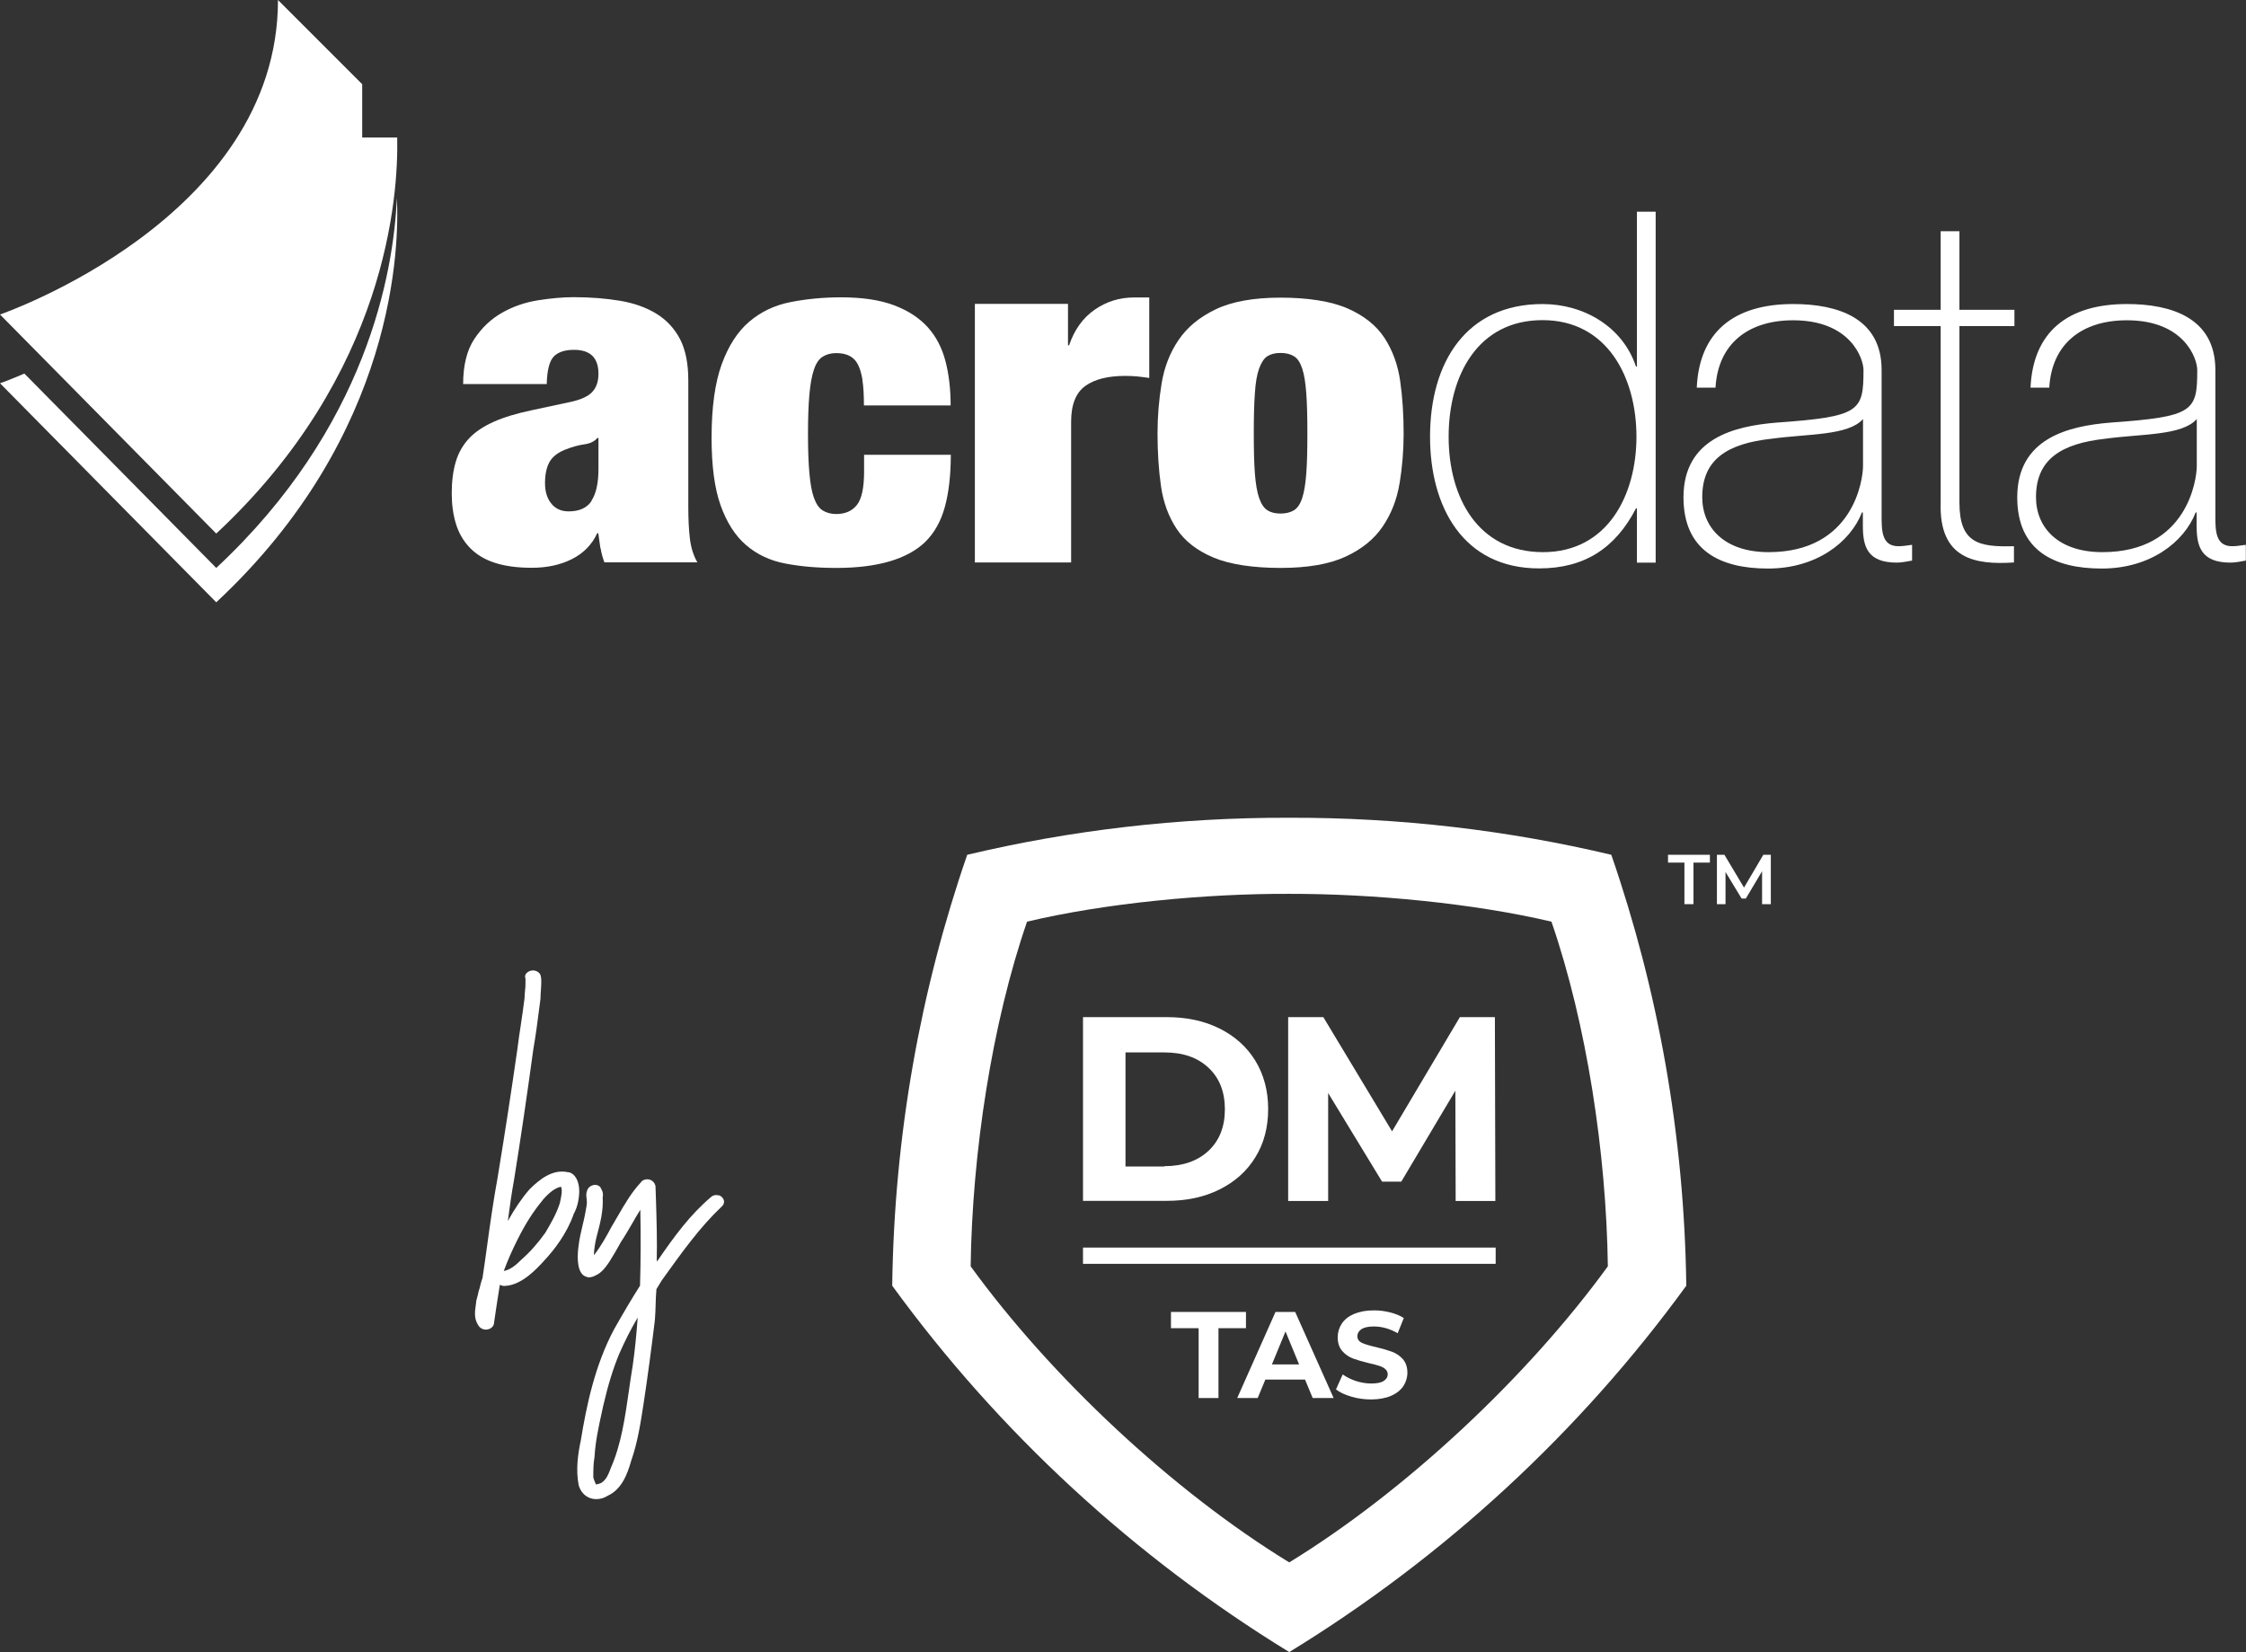 <?xml version="1.0" encoding="UTF-8"?>
<svg id="Layer_1" data-name="Layer 1" xmlns="http://www.w3.org/2000/svg" viewBox="0 0 143.74 105.74">
  <rect x="0" y="0" width="143.74" height="105.74" fill="#333333" stroke="none"/>
  <defs>
    <style>
      .cls-1 {
        fill: #fff;
      }
    </style>
  </defs>
  <g>
    <g>
      <g>
        <path class="cls-1" d="M107.8,57.87v-2.66h-1.05v-.5h2.68v.5h-1.05v2.66h-.59Z"/>
        <path class="cls-1" d="M109.88,57.87v-3.16h.48l1.38,2.31h-.25l1.36-2.31h.48v3.16s-.56,0-.56,0v-2.29h.11l-1.15,1.93h-.27l-1.17-1.93h.14v2.29h-.56Z"/>
      </g>
      <path class="cls-1" d="M76.7,85.01h-1.76v-1.04h4.8v1.04h-1.76v4.47h-1.27v-4.47Z"/>
      <path class="cls-1" d="M83.54,88.3h-2.56l-.49,1.18h-1.31l2.45-5.51h1.26l2.46,5.51h-1.34l-.49-1.18ZM83.14,87.33l-.87-2.11-.87,2.11h1.75Z"/>
      <path class="cls-1" d="M86.48,89.39c-.41-.12-.73-.27-.98-.46l.43-.96c.24.17.52.31.84.42.33.1.65.16.98.16.36,0,.63-.05.8-.16.17-.11.26-.25.26-.43,0-.13-.05-.24-.15-.33-.1-.09-.23-.16-.39-.21-.16-.05-.38-.11-.65-.17-.42-.1-.76-.2-1.03-.3-.27-.1-.5-.26-.69-.48-.19-.22-.29-.51-.29-.88,0-.32.09-.61.26-.87.17-.26.43-.47.78-.62.35-.15.77-.23,1.28-.23.35,0,.69.04,1.03.13.34.08.63.2.88.36l-.39.97c-.51-.29-1.02-.43-1.53-.43-.36,0-.62.06-.79.17-.17.12-.26.27-.26.46s.1.33.29.42c.2.09.5.18.9.27.42.1.76.2,1.03.3.27.1.5.26.69.47.19.22.29.51.29.87,0,.31-.09.6-.26.86-.18.26-.44.47-.79.62-.35.15-.78.23-1.28.23-.44,0-.86-.06-1.26-.18Z"/>
      <g>
        <path class="cls-1" d="M69.31,65.1h5.35c1.28,0,2.41.24,3.39.73.98.49,1.74,1.17,2.29,2.06.54.89.82,1.92.82,3.09s-.27,2.21-.82,3.09c-.54.89-1.31,1.57-2.29,2.06-.98.49-2.11.73-3.39.73h-5.35v-11.77ZM74.52,74.64c1.18,0,2.12-.33,2.82-.98.7-.66,1.05-1.54,1.05-2.66s-.35-2.01-1.05-2.66c-.7-.66-1.64-.98-2.82-.98h-2.49v7.3h2.49Z"/>
        <path class="cls-1" d="M93.16,76.87l-.02-7.06-3.46,5.82h-1.23l-3.45-5.67v6.91h-2.56v-11.77h2.25l4.4,7.31,4.34-7.31h2.24l.03,11.77h-2.56Z"/>
      </g>
      <rect class="cls-1" x="69.31" y="79.85" width="26.41" height="1.04"/>
      <path class="cls-1" d="M103.12,54.71h0s0,0,0,0c0,0,0,0,0,0h0c-6.62-1.57-13.52-2.39-20.61-2.37-7.09-.02-14,.8-20.61,2.37h0s0,0,0,0c0,0,0,0,0,0h0c-2.99,8.66-4.67,17.93-4.8,27.58,6.82,9.38,15.49,17.37,25.41,23.45,9.93-6.08,18.59-14.07,25.41-23.45-.13-9.65-1.81-18.93-4.8-27.58ZM82.51,100c-7.47-4.57-15.26-11.88-20.39-18.95.1-7.26,1.36-15.54,3.61-22.06h0s0,0,0,0c0,0,0,0,0,0h0c4.97-1.18,11.41-1.8,16.78-1.78,5.37-.01,11.81.61,16.78,1.78h0s0,0,0,0c0,0,0,0,0,0h0c2.25,6.52,3.51,14.79,3.61,22.06-5.13,7.06-12.92,14.37-20.39,18.95Z"/>
    </g>
    <g>
      <path class="cls-1" d="M36.36,75.03c-.99-.23-1.84.46-2.48,1.1-.5.58-.95,1.25-1.38,2.02.12-.93.25-1.82.4-2.65.42-2.6.82-5.33,1.23-8.33.16-.92.28-1.83.39-2.71l.07-.54c0-.15.01-.29.02-.44.01-.18.03-.38.03-.6,0-.18,0-.39-.08-.54l-.05-.06c-.22-.23-.59-.22-.81,0-.14.14-.09.3-.07.36v.32c0,.15-.01.3-.03.46-.01.17-.03.33-.03.47-.07.58-.16,1.16-.24,1.72-.08.5-.15.99-.21,1.48-.39,2.73-.82,5.53-1.28,8.32-.26,1.42-.46,2.83-.65,4.21-.1.73-.2,1.46-.31,2.18-.06.14-.1.3-.14.46l-.04.17c-.05.14-.09.29-.12.45-.03.11-.06.22-.1.38,0,.09-.02.17-.03.26-.06.42-.12.86.14,1.27.1.2.3.31.51.31.05,0,.09,0,.14-.02.23-.05.38-.24.38-.43.12-.83.24-1.63.37-2.42.11.06.24.09.36.07,1.05-.06,1.99-1.08,2.49-1.63.62-.66,1.45-1.73,1.88-2.98.26-.46.35-1.05.35-1.46,0-.55-.22-1.13-.71-1.21ZM34.71,76.83c.18-.21.71-.81,1.2-.87.1.28,0,.65-.08,1.04-.21.67-.58,1.31-.93,1.9-.48.67-.97,1.23-1.52,1.71-.32.32-.7.66-1.14.74.25-.68.54-1.34.9-2.05.49-.98.99-1.76,1.57-2.46Z"/>
      <path class="cls-1" d="M45.99,76.51c-.17-.05-.35-.02-.48.1-1.36,1.15-2.36,2.53-3.4,4.04-.03.03-.06.06-.08.09.03-1.34-.01-2.67-.05-3.97l-.03-.85c-.04-.22-.21-.39-.42-.43-.21-.04-.42.04-.51.18-.61.65-1.05,1.42-1.48,2.16-.14.24-.27.47-.42.72-.28.52-.65,1.21-1.11,1.79,0-.37.08-.77.15-1.1l.05-.19c.2-.76.41-1.55.36-2.41.05-.23,0-.37-.08-.52l-.06-.12c-.1-.13-.27-.19-.45-.15-.2.04-.36.19-.4.34-.08.18-.06.35-.04.51,0,.07.02.15.02.23,0,.17-.04.37-.08.58-.02.09-.04.19-.05.27-.04.21-.09.41-.14.62-.1.43-.21.88-.26,1.32-.07.46-.16,1.58.33,1.92.06.04.14.08.24.1v.03s.02-.02.02-.02c.13.01.29,0,.48-.11.39-.16.66-.53.89-.87.26-.41.53-.87.75-1.28.25-.37.47-.76.7-1.15.17-.3.35-.61.54-.91.03,1.63.03,3.22-.02,4.86-.51.8-1.05,1.71-1.66,2.79-1.24,2.33-1.77,4.91-2.13,7.12-.17.8-.34,1.85-.13,2.88.12.39.38.68.72.8.13.05.27.07.41.07.25,0,.49-.07.71-.21.92-.42,1.27-1.39,1.52-2.26.41-1.17.6-2.42.79-3.65.25-1.65.49-3.44.72-5.33.03-.34.04-.69.05-1.03.01-.33.02-.65.05-.96.07-.11.13-.21.19-.31.09-.16.18-.3.31-.47,1.12-1.56,2.28-3.18,3.65-4.48.13-.1.2-.25.17-.4-.03-.16-.16-.3-.33-.35ZM38.14,95.02s-.09-.21-.12-.3c-.02-.05-.03-.11-.05-.15,0-.41,0-.91.08-1.33.05-.95.26-1.92.47-2.87l.08-.37c.32-1.38.64-2.41,1.03-3.35.35-.8.74-1.57,1.18-2.32-.07,1-.17,2.05-.32,3.09-.09.54-.17,1.09-.25,1.65-.24,1.66-.48,3.37-1.15,4.89l-.06.16c-.11.27-.21.52-.45.72-.09.09-.23.13-.42.17h-.04Z"/>
    </g>
  </g>
  <g>
    <path class="cls-1" d="M38.43,35.11c-.05-.31-.09-.63-.14-.98h-.07c-.34.74-.89,1.29-1.63,1.66-.74.37-1.59.55-2.55.55s-1.73-.11-2.38-.32c-.65-.21-1.18-.54-1.59-.96-.41-.43-.71-.94-.89-1.53-.18-.59-.27-1.24-.27-1.96,0-.77.09-1.45.26-2.02.17-.57.45-1.06.84-1.48.39-.42.91-.77,1.58-1.07.66-.3,1.48-.54,2.47-.75l2.43-.52c.66-.14,1.13-.35,1.4-.63.27-.28.41-.67.41-1.18,0-1.02-.52-1.53-1.57-1.53-.59,0-1.03.15-1.3.44-.27.29-.42.88-.44,1.75h-5.35c0-1.2.24-2.17.72-2.89.48-.72,1.07-1.28,1.78-1.68.71-.4,1.47-.66,2.29-.79s1.59-.2,2.29-.2c1.07,0,2.06.08,2.96.23.9.15,1.68.43,2.33.83.65.4,1.15.94,1.51,1.62.35.68.53,1.56.53,2.64v8.07c0,.77.03,1.46.1,2.05.07.59.23,1.1.48,1.53h-5.95c-.11-.29-.19-.58-.24-.89ZM37.85,32.05c.3-.45.45-1.13.45-2.04v-1.98h-.07c-.18.22-.46.36-.84.41-.38.05-.79.17-1.25.35-.48.2-.81.47-.99.81-.18.34-.27.78-.27,1.33s.14.98.41,1.31c.27.33.64.49,1.1.49.68,0,1.18-.22,1.47-.67Z"/>
    <path class="cls-1" d="M55.2,24.32c-.07-.42-.17-.76-.31-1.02-.25-.47-.71-.7-1.37-.7-.34,0-.63.08-.87.23-.24.15-.43.43-.56.83-.14.4-.23.93-.29,1.59-.06.66-.09,1.5-.09,2.52s.03,1.86.09,2.52c.06.66.15,1.19.29,1.57.14.39.32.66.56.81.24.15.53.23.87.23.57,0,1.01-.19,1.32-.58.31-.39.46-1.1.46-2.14v-1.07h5.55c0,1.3-.13,2.42-.38,3.33-.25.92-.67,1.67-1.27,2.26-1.16,1.1-3.06,1.65-5.68,1.65-1.19,0-2.27-.09-3.25-.28-.98-.18-1.82-.58-2.52-1.18-.7-.6-1.24-1.45-1.63-2.54-.39-1.09-.58-2.53-.58-4.33,0-1.96.22-3.53.65-4.71.43-1.18,1.02-2.09,1.76-2.72.74-.63,1.61-1.05,2.62-1.25,1-.2,2.09-.31,3.25-.31,1.37,0,2.5.17,3.4.51.9.34,1.62.81,2.16,1.41.54.6.91,1.33,1.13,2.17.22.85.33,1.79.33,2.83h-5.55c0-.67-.03-1.22-.1-1.64Z"/>
    <path class="cls-1" d="M68.35,19.46v2.64h.07c.34-1,.89-1.76,1.64-2.28.75-.52,1.59-.78,2.5-.78h.99v5.15c-.27-.04-.54-.07-.79-.1-.25-.02-.5-.03-.75-.03-1.1,0-1.95.21-2.55.64-.6.43-.91,1.19-.91,2.29v9.01h-6.16v-16.55h5.96Z"/>
    <path class="cls-1" d="M89.57,30.93c-.17,1.04-.53,1.96-1.08,2.77-.55.81-1.34,1.45-2.38,1.93-1.04.48-2.43.72-4.16.72s-3.23-.22-4.28-.66c-1.05-.44-1.84-1.05-2.36-1.83s-.86-1.7-1.01-2.75c-.15-1.05-.22-2.18-.22-3.38,0-1.08.09-2.14.26-3.18.17-1.04.53-1.97,1.08-2.78.55-.82,1.34-1.47,2.38-1.97,1.04-.5,2.43-.75,4.16-.75s3.23.23,4.28.69c1.05.46,1.84,1.09,2.36,1.88.52.8.86,1.72,1.01,2.77.15,1.05.22,2.18.22,3.38,0,1.08-.09,2.14-.26,3.18ZM80.31,30.3c.05.66.14,1.19.27,1.57.14.39.31.65.53.79.22.14.5.21.84.21s.63-.07.86-.21c.23-.14.41-.41.53-.79.13-.39.21-.91.26-1.57.05-.66.07-1.51.07-2.55s-.02-1.89-.07-2.57c-.05-.67-.13-1.2-.26-1.59-.13-.39-.3-.65-.53-.79-.23-.14-.51-.21-.86-.21s-.62.07-.84.21c-.22.14-.39.41-.53.79-.14.39-.23.92-.27,1.59-.05.67-.07,1.53-.07,2.57s.02,1.89.07,2.55Z"/>
    <path class="cls-1" d="M104.76,32.54h-.06c-1.32,2.55-3.3,3.84-6.2,3.84-4.88,0-6.98-3.96-6.98-8.43,0-4.78,2.33-8.49,7.2-8.49,2.64,0,5.13,1.45,5.98,4h.06v-9.91h1.2v22.46h-1.2v-3.46ZM104.73,27.95c0-3.78-1.86-7.46-6.01-7.46s-6.01,3.55-6.01,7.46,1.89,7.39,6.04,7.39,5.98-3.68,5.98-7.39Z"/>
    <path class="cls-1" d="M120.42,33.01c0,.94,0,1.95,1.07,1.95.22,0,.5-.03.88-.09v1.01c-.35.06-.66.13-.98.13-1.89,0-2.17-1.04-2.17-2.36v-.85h-.06c-.75,1.92-2.93,3.59-6.01,3.59s-5.41-1.16-5.41-4.56c0-3.78,3.27-4.56,5.95-4.78,5.35-.38,5.57-.72,5.57-3.37,0-.72-.82-3.18-4.5-3.18-2.89,0-4.81,1.51-4.97,4.31h-1.2c.16-3.55,2.36-5.35,6.17-5.35,2.83,0,5.66.88,5.66,4.22v9.34ZM119.23,26.82c-.94,1.07-3.52.94-5.85,1.26-2.83.31-4.44,1.32-4.44,3.74,0,1.95,1.42,3.52,4.25,3.52,5.44,0,6.04-4.66,6.04-5.51v-3.02Z"/>
    <path class="cls-1" d="M128.92,20.87h-3.52v11.29c0,2.61,1.23,2.86,3.49,2.8v1.04c-2.45.16-4.81-.19-4.69-3.84v-11.29h-2.99v-1.04h2.99v-5.03h1.2v5.03h3.52v1.04Z"/>
    <path class="cls-1" d="M141.78,33.01c0,.94,0,1.95,1.07,1.95.22,0,.5-.03.88-.09v1.01c-.35.06-.66.13-.98.13-1.89,0-2.17-1.04-2.17-2.36v-.85h-.06c-.75,1.92-2.93,3.59-6.01,3.59s-5.41-1.16-5.41-4.56c0-3.78,3.27-4.56,5.95-4.78,5.35-.38,5.57-.72,5.57-3.37,0-.72-.82-3.18-4.5-3.18-2.89,0-4.81,1.51-4.97,4.31h-1.2c.16-3.55,2.36-5.35,6.17-5.35,2.83,0,5.66.88,5.66,4.22v9.34ZM140.59,26.82c-.94,1.07-3.52.94-5.85,1.26-2.83.31-4.44,1.32-4.44,3.74,0,1.95,1.42,3.52,4.25,3.52,5.44,0,6.04-4.66,6.04-5.51v-3.02Z"/>
    <path class="cls-1" d="M13.84,36.35L1.56,23.91c-.97.42-1.56.62-1.56.62l13.84,14.02c11.54-10.76,11.71-22.88,11.56-25.89-.21,4.79-1.93,14.71-11.56,23.69Z"/>
    <path class="cls-1" d="M23.18,8.8v-3.41L17.79,0C17.79,14.02,0,20.13,0,20.13l13.84,14.02c10.94-10.2,11.66-21.62,11.58-25.35h-2.23Z"/>
  </g>
</svg>